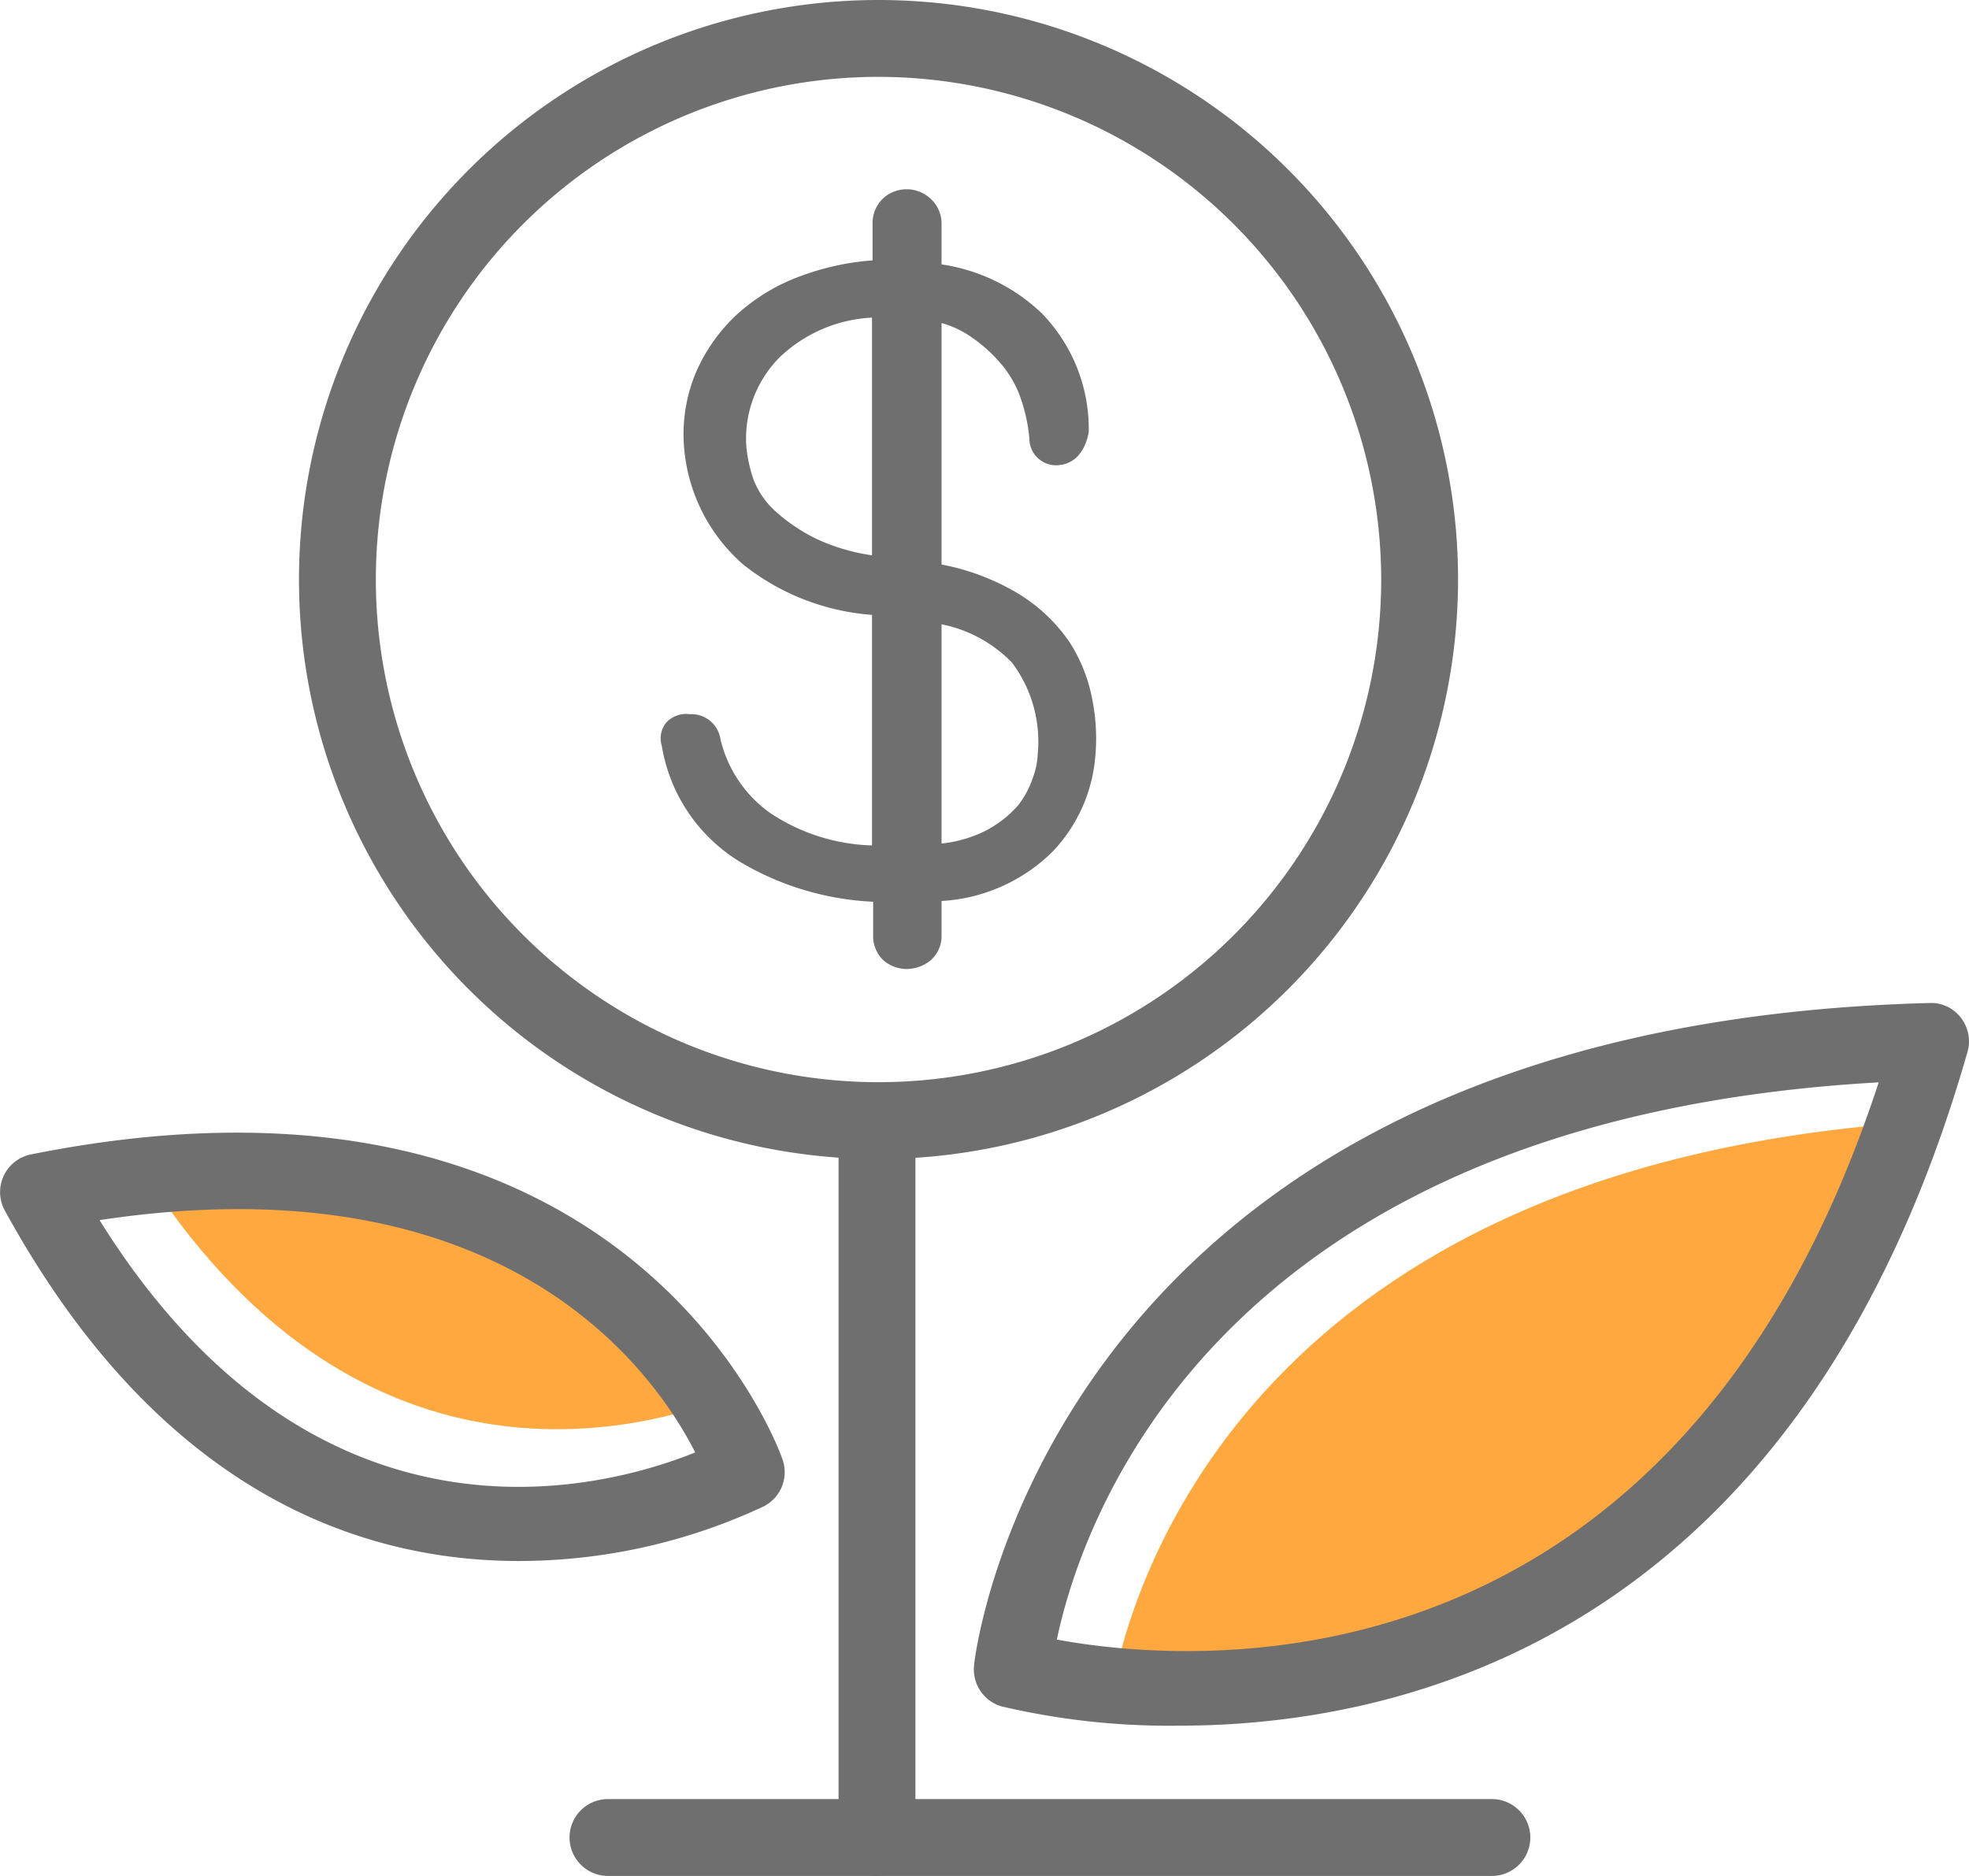 <svg xmlns="http://www.w3.org/2000/svg" viewBox="0 0 102.47 97.63"><defs><style>.cls-1{fill:#ffa840;}.cls-2{fill:#6f6f6f;}</style></defs><title>savings-investment</title><g id="Layer_2" data-name="Layer 2"><g id="Layer_1-2" data-name="Layer 1"><path class="cls-1" d="M7.18,60.5c11.23,18,26.08,14.07,31,12.09C36,68.29,28.22,57.31,7.18,60.5Z"/><path class="cls-1" d="M58,87.33c6.94,1.28,32.16,3.47,42.77-29C66.37,60.26,59.31,81.06,58,87.33Z"/><path class="cls-2" d="M55.64,33.39A8.7,8.7,0,0,0,53,30.9a12.15,12.15,0,0,0-4-1.52V16.81a5.27,5.27,0,0,1,1.46.67A8,8,0,0,1,52.15,19a5.58,5.58,0,0,1,1,1.82,8.62,8.62,0,0,1,.42,2,1.39,1.39,0,0,0,1.59,1.38c.75-.09,1.3-.65,1.5-1.71a8.63,8.63,0,0,0-2.46-6.2A9.55,9.55,0,0,0,49,13.76V11.67a1.76,1.76,0,0,0-.63-1.38,1.82,1.82,0,0,0-2.43.05,1.79,1.79,0,0,0-.53,1.33v1.88a13.62,13.62,0,0,0-3.72.81,10,10,0,0,0-3.44,2.1,9,9,0,0,0-2.11,3.11,8.36,8.36,0,0,0-.53,3.82,9.05,9.05,0,0,0,3.08,6A12.21,12.21,0,0,0,45.38,32V44a10.07,10.07,0,0,1-5.3-1.69A6.57,6.57,0,0,1,37.5,38.5a1.53,1.53,0,0,0-1.61-1.33,1.4,1.4,0,0,0-1.22.44,1.29,1.29,0,0,0-.23,1.2,8.73,8.73,0,0,0,4,6,14.89,14.89,0,0,0,7,2.12v1.74A1.73,1.73,0,0,0,46,50a1.88,1.88,0,0,0,1.18.43,2,2,0,0,0,1.2-.41A1.68,1.68,0,0,0,49,48.67V46.89a8.92,8.92,0,0,0,5.78-2.57A8.13,8.13,0,0,0,57,39.38a10.35,10.35,0,0,0-.16-3A8.29,8.29,0,0,0,55.64,33.39ZM45.38,28.9a10.31,10.31,0,0,1-2.88-.85,9.18,9.18,0,0,1-2.21-1.5A4.38,4.38,0,0,1,39.23,25a7.36,7.36,0,0,1-.39-1.76,6,6,0,0,1,1.73-4.64,7.48,7.48,0,0,1,4.81-2.07ZM54,39.31a3.8,3.8,0,0,1-.25,1.17,4.79,4.79,0,0,1-.78,1.45,5.85,5.85,0,0,1-1.71,1.32A6.64,6.64,0,0,1,49,43.9V32.49a7,7,0,0,1,3.67,2A6.84,6.84,0,0,1,54,39.29Z"/><path class="cls-2" d="M61.35,89.81a38.19,38.19,0,0,1-9.21-1,2,2,0,0,1-1.45-2.12c0-.33,3.81-33.3,49.73-34.49a1.94,1.94,0,0,1,1.63.77,2,2,0,0,1,.34,1.78C93.74,85,73.32,89.81,61.35,89.81ZM55,85.33c6.94,1.28,32.16,3.47,42.77-29C63.37,58.26,56.31,79.06,55,85.33Z"/><path class="cls-2" d="M27,81.24C18.81,81.24,8.33,77.74.25,63a2,2,0,0,1,1.36-2.92C33,53.79,40.67,75.74,40.74,76a2,2,0,0,1-1,2.4A30.1,30.1,0,0,1,27,81.24ZM5.18,63.5c11.23,18,26.08,14.07,31,12.09C34,71.29,26.22,60.31,5.18,63.5Z"/><path class="cls-2" d="M45.72,60.32A30.16,30.16,0,1,1,75.88,30.16,30.19,30.19,0,0,1,45.72,60.32ZM45.72,4A26.16,26.16,0,1,0,71.88,30.16,26.19,26.19,0,0,0,45.72,4Z"/><path class="cls-2" d="M77.64,97.63h-46a2,2,0,0,1,0-4h46a2,2,0,0,1,0,4Z"/><line class="cls-2" x1="45.64" y1="58.63" x2="45.64" y2="95.63"/><path class="cls-2" d="M45.64,97.63a2,2,0,0,1-2-2v-37a2,2,0,0,1,4,0v37A2,2,0,0,1,45.64,97.63Z"/></g></g></svg>